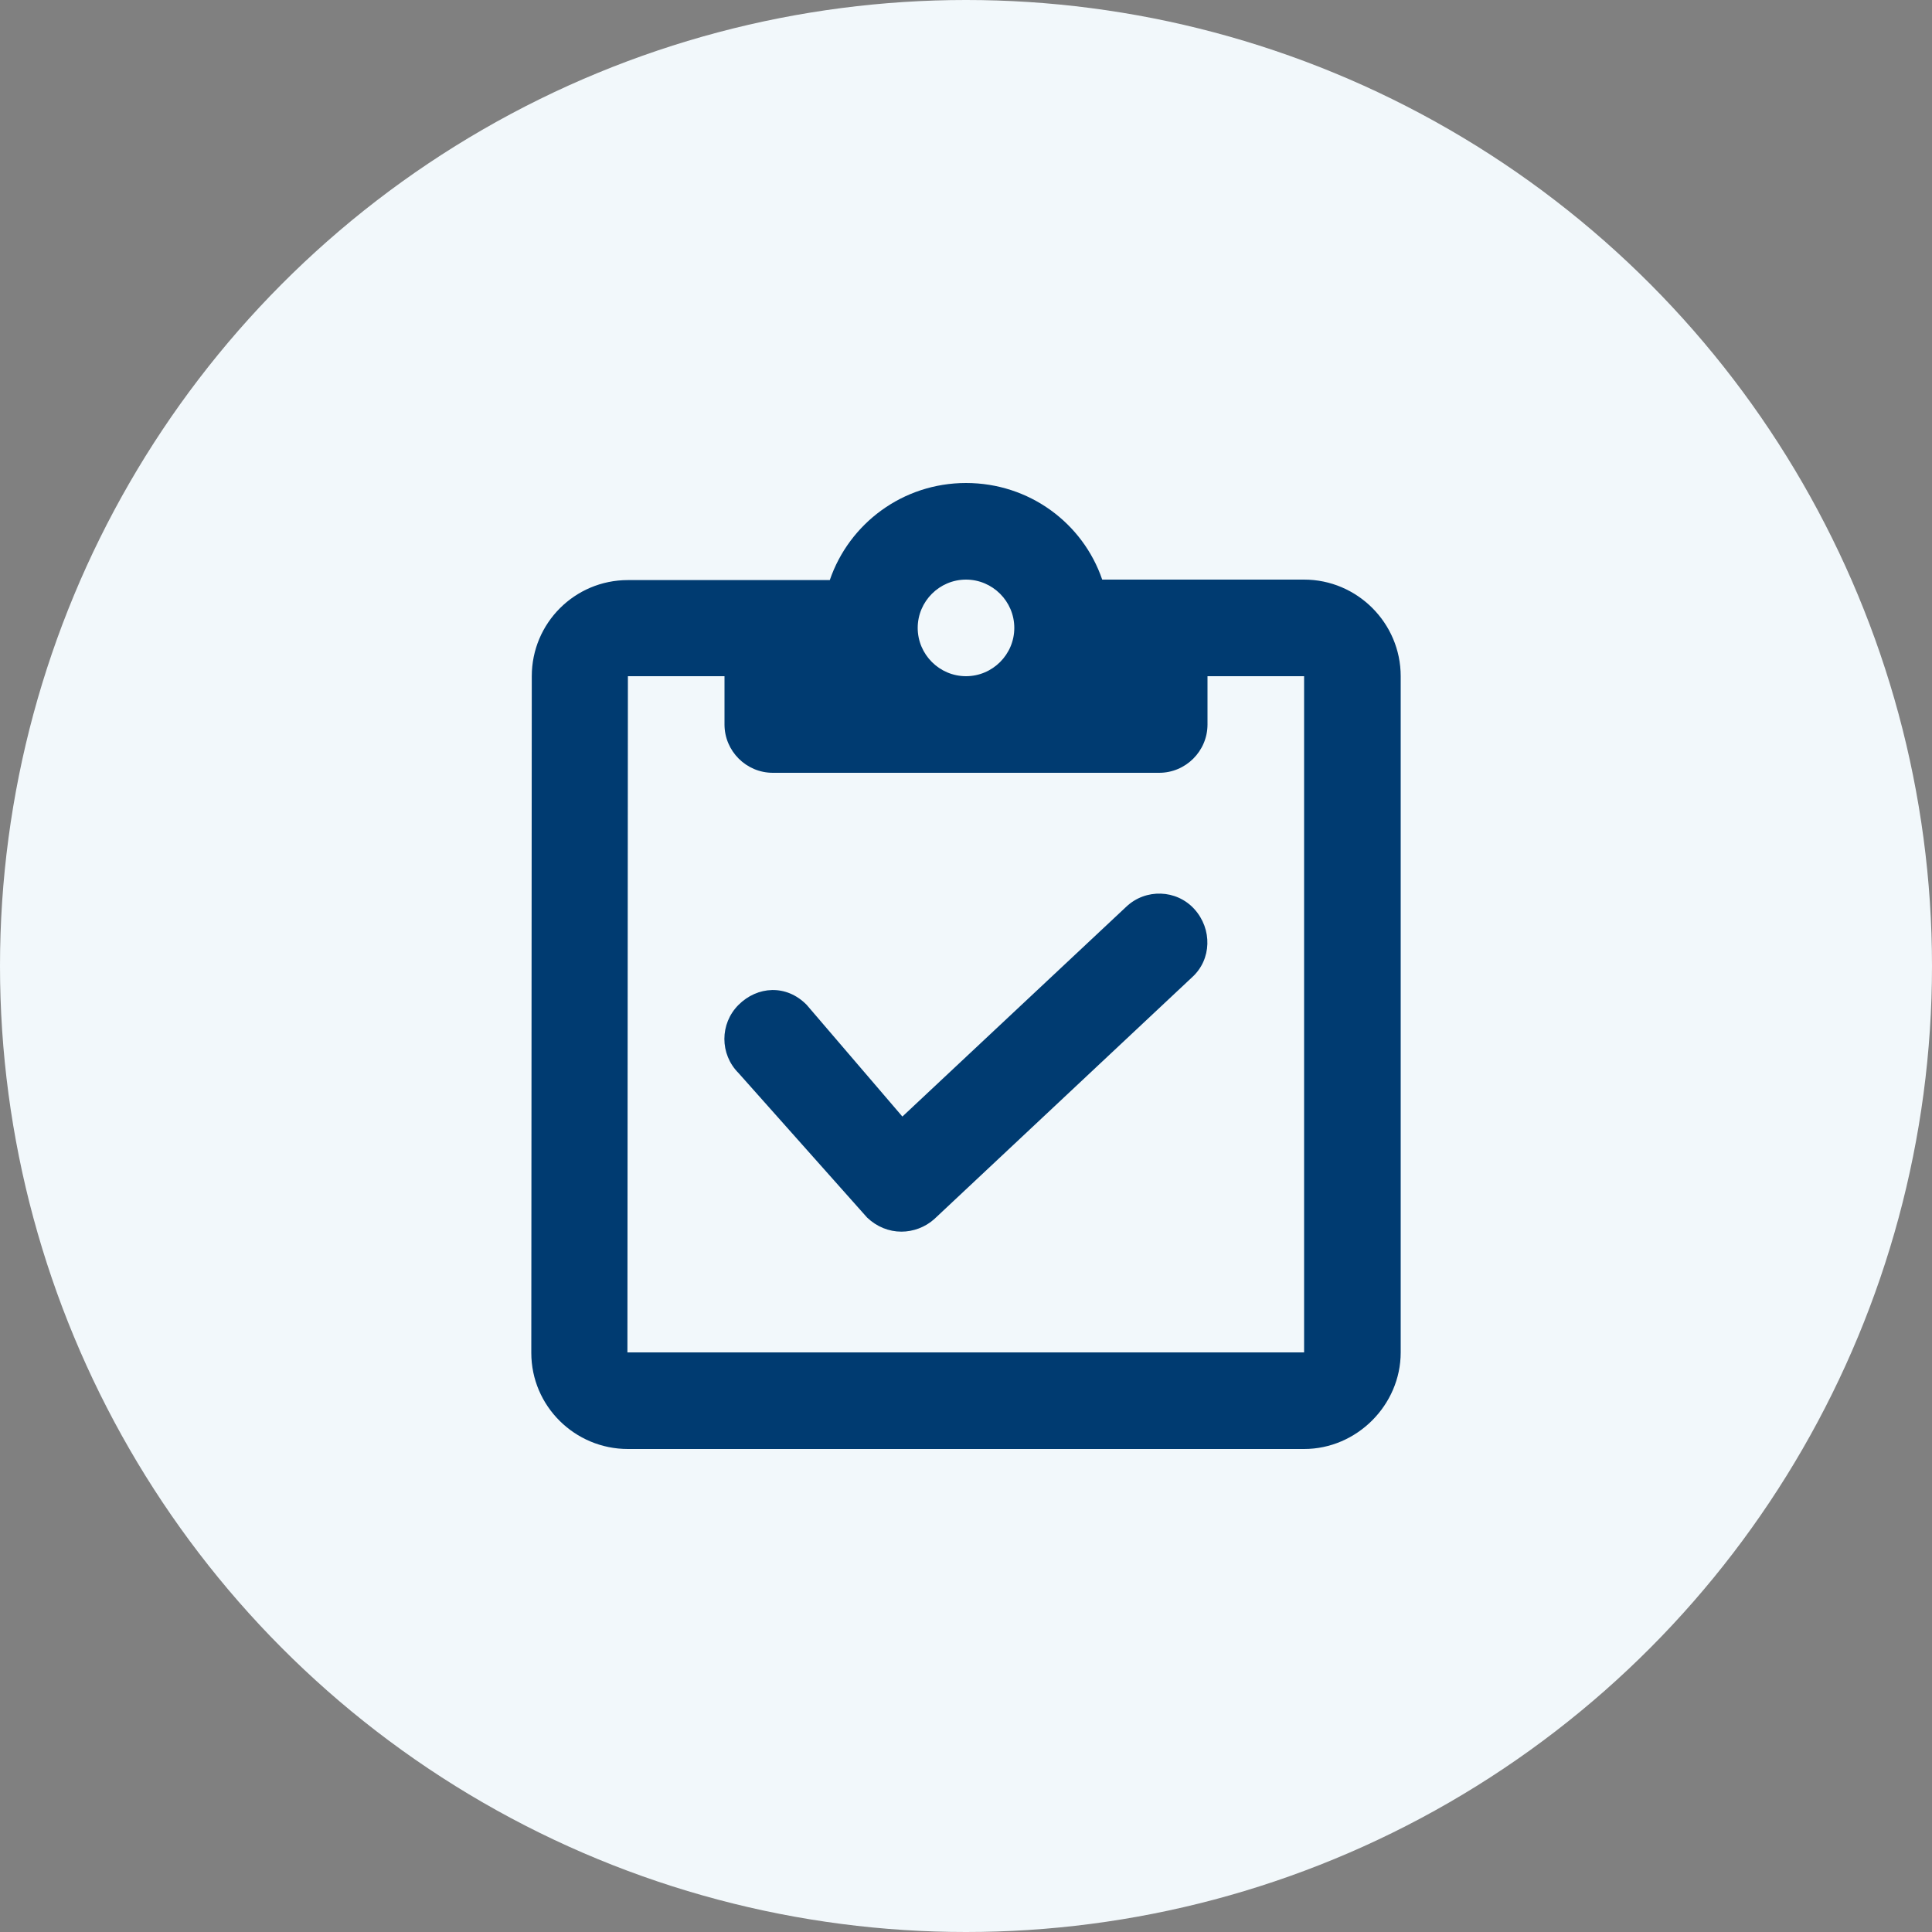 <svg width="40" height="40" viewBox="0 0 40 40" fill="none" xmlns="http://www.w3.org/2000/svg">
<rect x="0" y="0" width="40" height="40" fill="#808080" stroke="none"/>
<g clip-path="url(#clip0_19259_3155)">
<circle cx="20" cy="20" r="20" fill="#F2F8FB"/>
<path d="M18.663 25.5C18.403 25.5 18.153 25.399 17.953 25.209L15.29 22.216C14.9 21.826 14.9 21.195 15.29 20.805C15.681 20.415 16.281 20.375 16.702 20.805L18.683 23.117L23.318 18.773C23.718 18.393 24.359 18.413 24.729 18.823C25.1 19.234 25.09 19.864 24.679 20.235L19.344 25.239C19.154 25.41 18.904 25.5 18.663 25.5Z" fill="#003B71"/>
<path d="M27 12H22.82C22.42 10.83 21.31 10 20 10C18.69 10 17.58 10.84 17.18 12.01H13C11.9 12.01 11.01 12.9 11.01 14L11 28.01C11 29.11 11.9 30 13 30H27C28.09 30 29 29.09 29 28V14C29 12.9 28.1 12 27 12ZM20 12C20.55 12 21 12.45 21 13C21 13.55 20.55 14 20 14C19.45 14 19 13.55 19 13C19 12.45 19.45 12 20 12ZM27 28H12.99L13 14H15V15C15 15.55 15.45 16 16 16H24C24.55 16 25 15.55 25 15V14H27V28Z" fill="#003B71"/>
</g>
<defs>
<clipPath id="clip0_19259_3155">
<rect width="40" height="40" fill="white"/>
</clipPath>
</defs>
</svg>
